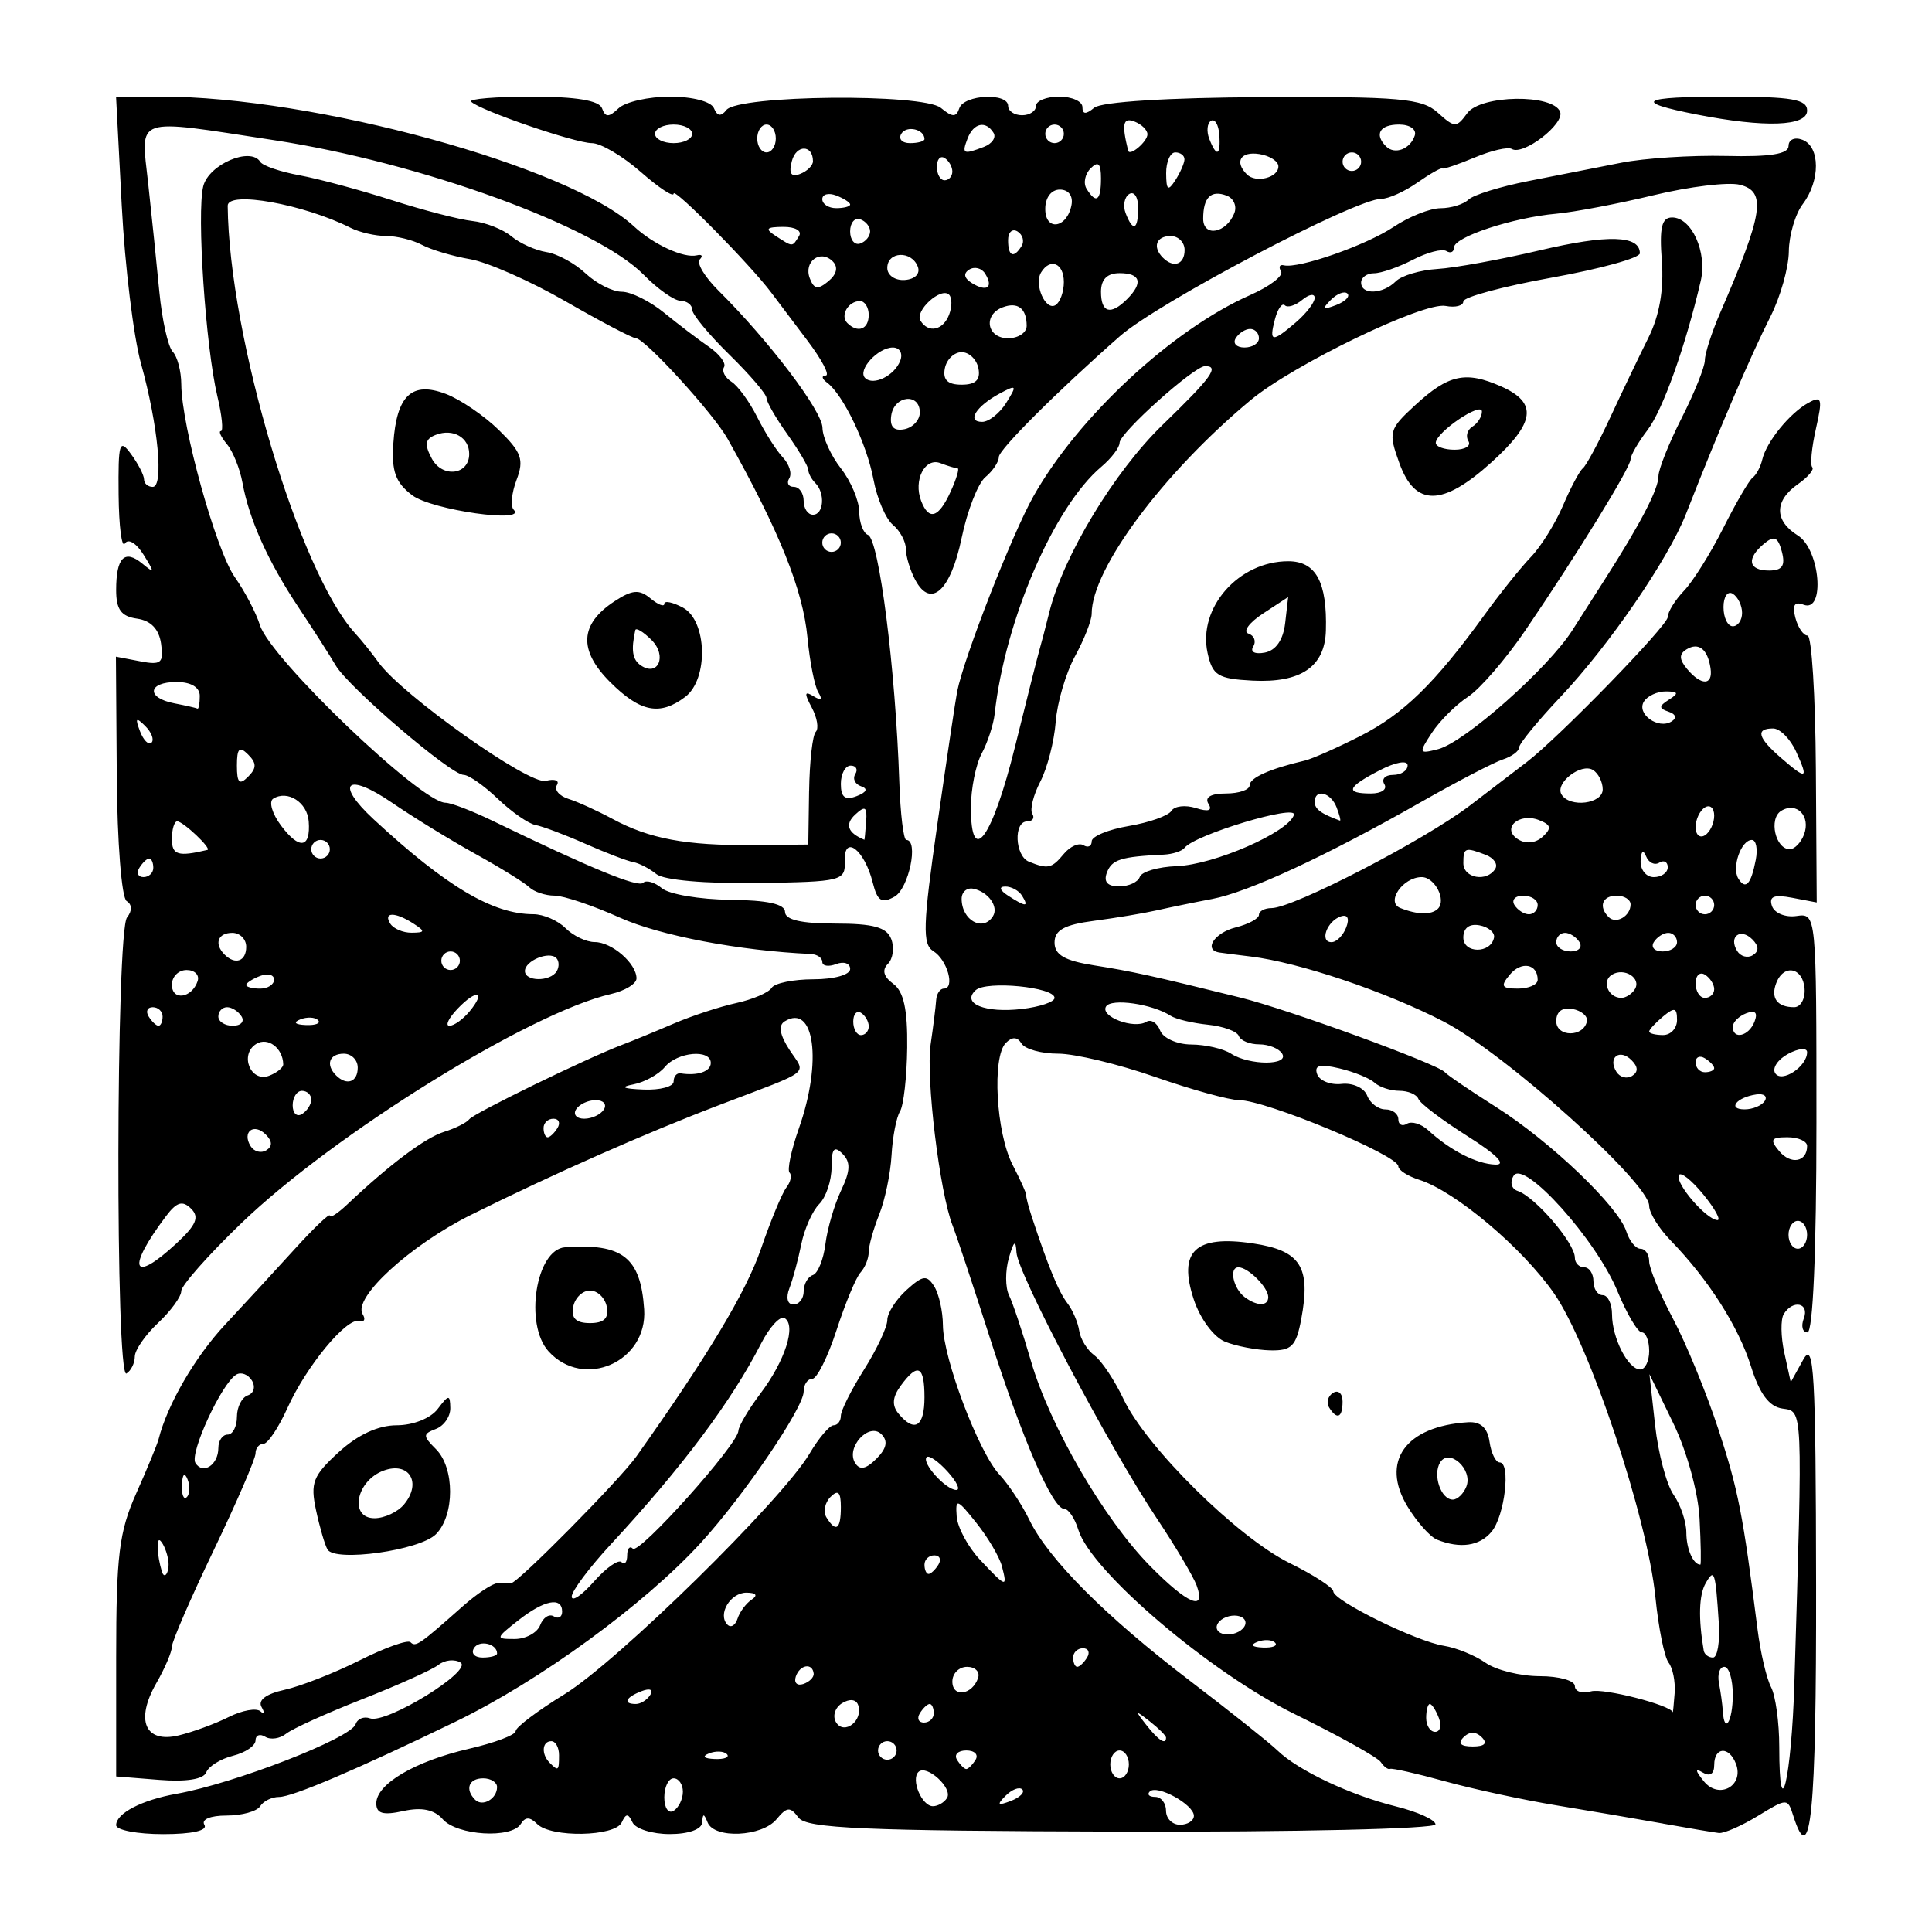 <?xml version="1.0" encoding="UTF-8" standalone="no"?>
<svg
   xmlns:dc="http://purl.org/dc/elements/1.1/"
   xmlns:cc="http://creativecommons.org/ns#"
   xmlns:rdf="http://www.w3.org/1999/02/22-rdf-syntax-ns#"
   xmlns:svg="http://www.w3.org/2000/svg"
   xmlns="http://www.w3.org/2000/svg"
   id="svgK5"
   version="1.1"
   viewBox="0 0 100 100"
   height="100"
   width="100">
  <defs
     id="defs2" />
  <path
     id="pathK5"
     d="m 6.012,94.468 c 0,-0.611 1.333,-1.302 3.126,-1.621 2.997,-0.533 9.028,-2.877 9.27,-3.604 0.093,-0.28 0.426,-0.416 0.74,-0.302 0.843,0.307 5.357,-2.475 4.687,-2.888 -0.304,-0.188 -0.814,-0.136 -1.133,0.116 -0.319,0.252 -2.095,1.052 -3.946,1.779 -1.851,0.727 -3.627,1.532 -3.946,1.789 -0.319,0.257 -0.806,0.328 -1.082,0.158 -0.276,-0.171 -0.502,-0.085 -0.502,0.19 0,0.275 -0.525,0.632 -1.167,0.793 -0.642,0.161 -1.265,0.548 -1.385,0.859 -0.138,0.358 -1.032,0.501 -2.439,0.389 l -2.222,-0.177 v -6.163 c 0,-5.272 0.15,-6.499 1.037,-8.488 0.57,-1.278 1.091,-2.541 1.158,-2.805 0.453,-1.793 1.883,-4.257 3.438,-5.924 1.002,-1.073 2.633,-2.844 3.624,-3.935 0.992,-1.091 1.803,-1.862 1.803,-1.713 0,0.149 0.401,-0.108 0.891,-0.571 2.203,-2.081 4.04,-3.46 5.02,-3.766 0.584,-0.182 1.171,-0.475 1.303,-0.65 0.239,-0.316 6.095,-3.168 7.935,-3.864 0.529,-0.2 1.72,-0.69 2.647,-1.088 0.927,-0.398 2.385,-0.878 3.241,-1.065 0.856,-0.188 1.679,-0.541 1.83,-0.786 0.151,-0.244 1.127,-0.444 2.17,-0.444 1.065,0 1.895,-0.233 1.895,-0.532 0,-0.293 -0.325,-0.408 -0.721,-0.256 -0.397,0.152 -0.721,0.103 -0.721,-0.109 0,-0.212 -0.271,-0.398 -0.601,-0.413 -3.69,-0.166 -7.805,-0.949 -9.873,-1.878 -1.396,-0.627 -2.922,-1.141 -3.39,-1.141 -0.468,0 -1.057,-0.196 -1.308,-0.437 -0.251,-0.24 -1.499,-1.012 -2.772,-1.716 -1.273,-0.704 -3.221,-1.899 -4.328,-2.657 -2.35,-1.608 -2.986,-1.026 -0.945,0.864 3.752,3.475 6.163,4.907 8.26,4.907 0.519,0 1.268,0.325 1.664,0.721 0.397,0.397 1.077,0.721 1.511,0.721 0.888,0 2.164,1.109 2.164,1.88 0,0.278 -0.595,0.642 -1.322,0.809 -4.19,0.958 -14.347,7.256 -19.13,11.861 -1.712,1.648 -3.112,3.231 -3.112,3.517 0,0.287 -0.541,1.029 -1.202,1.65 -0.661,0.621 -1.202,1.404 -1.202,1.739 0,0.335 -0.194,0.729 -0.431,0.875 C 5.967,71.452 6,48.211 6.576,47.486 6.85,47.142 6.841,46.817 6.554,46.639 6.295,46.48 6.068,43.593 6.044,40.17 L 6,33.989 7.25,34.228 c 1.093,0.209 1.23,0.095 1.088,-0.907 C 8.23,32.561 7.81,32.122 7.094,32.021 6.27,31.904 6.012,31.55 6.012,30.538 c 0,-1.685 0.437,-2.124 1.355,-1.365 0.636,0.526 0.644,0.47 0.061,-0.466 -0.371,-0.596 -0.793,-0.85 -0.961,-0.578 -0.165,0.266 -0.312,-0.872 -0.328,-2.529 -0.025,-2.695 0.043,-2.917 0.644,-2.095 0.37,0.505 0.672,1.094 0.672,1.308 0,0.214 0.202,0.389 0.449,0.389 0.584,0 0.281,-3.2 -0.606,-6.382 C 6.912,17.436 6.464,13.762 6.302,10.654 l -0.295,-5.651 2.286,-0.003 c 7.953,-0.011 21.175,3.611 24.52,6.717 1.009,0.937 2.582,1.661 3.254,1.498 0.264,-0.064 0.333,0.031 0.153,0.212 -0.181,0.181 0.252,0.905 0.962,1.609 2.622,2.602 5.378,6.237 5.389,7.106 0.006,0.492 0.434,1.436 0.951,2.097 0.517,0.661 0.945,1.671 0.951,2.244 0.006,0.573 0.209,1.114 0.451,1.202 0.575,0.209 1.431,6.952 1.624,12.784 0.055,1.653 0.218,3.006 0.362,3.006 0.654,-1.1e-5 0.13,2.522 -0.61,2.936 -0.667,0.373 -0.887,0.23 -1.129,-0.736 -0.425,-1.695 -1.495,-2.514 -1.446,-1.108 0.036,1.032 -0.135,1.074 -4.531,1.138 -2.688,0.039 -4.836,-0.151 -5.218,-0.46 -0.357,-0.289 -0.898,-0.569 -1.202,-0.623 -0.304,-0.053 -1.418,-0.48 -2.476,-0.948 -1.058,-0.468 -2.22,-0.905 -2.583,-0.972 -0.363,-0.067 -1.24,-0.678 -1.95,-1.358 -0.71,-0.68 -1.504,-1.236 -1.766,-1.236 -0.661,0 -5.962,-4.536 -6.624,-5.668 -0.298,-0.51 -1.165,-1.863 -1.926,-3.007 -1.575,-2.367 -2.554,-4.544 -2.899,-6.449 -0.131,-0.721 -0.492,-1.617 -0.802,-1.991 -0.31,-0.374 -0.452,-0.68 -0.315,-0.68 0.137,0 0.055,-0.812 -0.182,-1.803 -0.61,-2.555 -1.076,-9.495 -0.731,-10.871 0.285,-1.134 2.457,-2.062 2.952,-1.261 0.123,0.199 1.038,0.512 2.032,0.695 0.995,0.183 3.143,0.762 4.773,1.285 1.631,0.523 3.511,1.01 4.179,1.081 0.668,0.071 1.573,0.427 2.012,0.791 0.438,0.364 1.255,0.731 1.814,0.817 0.56,0.085 1.472,0.582 2.028,1.104 0.556,0.522 1.398,0.949 1.872,0.949 0.474,0 1.458,0.487 2.186,1.082 0.729,0.595 1.776,1.392 2.328,1.771 0.552,0.379 0.902,0.852 0.778,1.052 -0.124,0.2 0.051,0.539 0.387,0.754 0.337,0.215 0.936,1.039 1.333,1.833 0.396,0.793 0.993,1.731 1.326,2.083 0.333,0.352 0.483,0.839 0.332,1.082 -0.15,0.243 -0.044,0.442 0.236,0.442 0.28,0 0.509,0.325 0.509,0.721 0,0.397 0.216,0.721 0.481,0.721 0.562,0 0.644,-1.119 0.12,-1.643 -0.198,-0.198 -0.361,-0.505 -0.361,-0.681 -5.29e-4,-0.176 -0.487,-1.003 -1.082,-1.838 -0.595,-0.834 -1.081,-1.68 -1.081,-1.878 0,-0.199 -0.866,-1.21 -1.924,-2.247 -1.058,-1.037 -1.924,-2.085 -1.924,-2.329 0,-0.244 -0.271,-0.45 -0.601,-0.457 -0.331,-0.007 -1.189,-0.613 -1.908,-1.347 C 30.874,11.728 21.775,8.414 14.187,7.255 6.839,6.132 7.286,5.98 7.668,9.477 c 0.179,1.639 0.44,4.17 0.579,5.625 0.14,1.455 0.451,2.851 0.692,3.102 0.241,0.251 0.441,1.009 0.444,1.683 0.01,2.165 1.797,8.601 2.771,9.985 0.519,0.737 1.104,1.855 1.3,2.484 0.536,1.724 8.345,9.198 9.607,9.194 0.277,-7.15e-4 1.369,0.418 2.427,0.931 5.086,2.464 7.539,3.474 7.801,3.213 0.157,-0.157 0.595,-0.031 0.971,0.282 0.377,0.313 1.964,0.581 3.528,0.597 1.937,0.02 2.844,0.22 2.846,0.63 0.002,0.406 0.844,0.601 2.596,0.601 1.977,0 2.667,0.19 2.901,0.802 0.169,0.441 0.092,1.018 -0.172,1.282 -0.319,0.319 -0.227,0.665 0.275,1.032 0.542,0.396 0.746,1.329 0.723,3.304 -0.018,1.513 -0.186,2.999 -0.373,3.302 -0.187,0.303 -0.384,1.323 -0.437,2.267 -0.053,0.944 -0.341,2.326 -0.64,3.071 -0.298,0.745 -0.543,1.621 -0.543,1.948 0,0.327 -0.19,0.799 -0.422,1.051 -0.232,0.251 -0.79,1.593 -1.241,2.982 -0.451,1.389 -1.018,2.525 -1.261,2.525 -0.243,0 -0.442,0.295 -0.442,0.656 0,0.836 -3.089,5.382 -5.311,7.816 -2.923,3.202 -8.358,7.166 -12.723,9.279 -5.126,2.482 -8.428,3.89 -9.123,3.89 -0.373,0 -0.812,0.216 -0.976,0.481 -0.163,0.264 -0.946,0.481 -1.74,0.481 -0.839,0 -1.318,0.201 -1.145,0.481 0.183,0.296 -0.636,0.481 -2.136,0.481 -1.338,0 -2.433,-0.209 -2.433,-0.464 z m 5.83,-5.596 c 0.694,-0.349 1.432,-0.481 1.64,-0.293 0.208,0.188 0.234,0.089 0.057,-0.221 -0.204,-0.357 0.23,-0.683 1.19,-0.894 0.832,-0.183 2.581,-0.869 3.888,-1.525 1.307,-0.656 2.491,-1.079 2.631,-0.938 0.265,0.265 0.457,0.132 2.702,-1.859 0.741,-0.657 1.553,-1.195 1.803,-1.195 0.251,0 0.564,0 0.697,0 0.34,0 5.624,-5.345 6.492,-6.567 3.689,-5.195 5.682,-8.515 6.448,-10.746 0.5,-1.455 1.091,-2.881 1.314,-3.17 0.223,-0.289 0.297,-0.634 0.164,-0.767 -0.133,-0.133 0.086,-1.168 0.485,-2.301 1.214,-3.442 0.806,-6.485 -0.742,-5.529 -0.336,0.208 -0.25,0.705 0.256,1.477 0.853,1.302 1.249,0.99 -3.596,2.836 -3.865,1.473 -8.614,3.573 -12.895,5.702 -3.144,1.563 -6.126,4.297 -5.605,5.14 0.164,0.265 0.088,0.422 -0.168,0.35 -0.661,-0.188 -2.747,2.337 -3.729,4.515 -0.458,1.015 -1.016,1.846 -1.24,1.846 -0.224,0 -0.408,0.224 -0.408,0.498 0,0.274 -0.974,2.527 -2.164,5.007 -1.19,2.48 -2.164,4.727 -2.164,4.993 0,0.267 -0.362,1.115 -0.804,1.885 -1.103,1.922 -0.589,3.127 1.154,2.709 0.733,-0.176 1.901,-0.605 2.595,-0.954 z m 5.109,-8.673 c -0.136,-0.229 -0.402,-1.143 -0.593,-2.031 -0.304,-1.418 -0.16,-1.786 1.175,-3.006 0.988,-0.902 2.042,-1.39 3.002,-1.39 0.846,0 1.754,-0.361 2.119,-0.842 0.573,-0.754 0.64,-0.76 0.654,-0.051 0.008,0.435 -0.325,0.921 -0.742,1.081 -0.689,0.264 -0.689,0.359 0,1.048 0.976,0.976 0.974,3.426 -0.004,4.404 -0.837,0.837 -5.218,1.452 -5.612,0.788 z m 3.964,-2.333 c 0.933,-1.125 0.262,-2.234 -1.059,-1.748 -1.427,0.524 -1.798,2.464 -0.471,2.464 0.515,0 1.203,-0.322 1.53,-0.715 z m 7.476,-7.922 c -1.266,-1.398 -0.651,-5.276 0.854,-5.385 2.976,-0.215 3.915,0.52 4.096,3.209 0.183,2.724 -3.134,4.182 -4.95,2.176 z m 3.017,-2.303 c -0.089,-0.463 -0.481,-0.842 -0.87,-0.842 -0.39,0 -0.781,0.379 -0.87,0.842 -0.114,0.59 0.146,0.842 0.87,0.842 0.724,0 0.984,-0.251 0.87,-0.842 z m -5.679,17.942 c 0,-0.508 -0.923,-0.721 -1.197,-0.277 -0.166,0.269 0.035,0.489 0.448,0.489 0.412,0 0.75,-0.095 0.75,-0.212 z m 2.23,-1.468 c 0.152,-0.395 0.469,-0.599 0.706,-0.453 0.237,0.146 0.431,0.037 0.431,-0.243 0,-0.789 -0.93,-0.604 -2.273,0.453 -1.183,0.931 -1.189,0.962 -0.181,0.962 0.573,0 1.166,-0.323 1.318,-0.719 z m 4.213,-3.258 c 0.159,0.159 0.29,0.001 0.29,-0.351 0,-0.353 0.132,-0.51 0.293,-0.349 0.321,0.321 5.443,-5.395 5.465,-6.098 0.007,-0.24 0.519,-1.105 1.136,-1.924 1.28,-1.696 1.869,-3.529 1.257,-3.908 -0.228,-0.141 -0.779,0.454 -1.223,1.322 -1.528,2.985 -4.09,6.408 -7.769,10.379 -1.124,1.213 -2.037,2.435 -2.029,2.714 0.008,0.279 0.527,-0.073 1.153,-0.784 0.626,-0.71 1.268,-1.161 1.428,-1.002 z m -23.463,-0.097 c -0.057,-0.389 -0.238,-0.842 -0.402,-1.006 -0.231,-0.231 -0.186,0.745 0.074,1.593 0.142,0.464 0.412,-0.018 0.329,-0.587 z m 0.998,-4.192 c -0.154,-0.384 -0.267,-0.27 -0.291,0.291 -0.021,0.507 0.093,0.791 0.253,0.631 0.16,-0.16 0.177,-0.575 0.038,-0.922 z m 1.595,-1.621 c 0,-0.381 0.216,-0.693 0.481,-0.693 0.264,0 0.481,-0.415 0.481,-0.922 0,-0.507 0.255,-1.007 0.566,-1.11 0.311,-0.104 0.405,-0.45 0.207,-0.769 -0.197,-0.319 -0.563,-0.454 -0.813,-0.3 -0.761,0.47 -2.42,4.064 -2.109,4.568 0.386,0.625 1.187,0.103 1.187,-0.774 z m 30.297,-8.107 c 0,-0.375 0.213,-0.753 0.473,-0.842 0.26,-0.088 0.553,-0.81 0.651,-1.603 0.098,-0.793 0.464,-2.044 0.813,-2.778 0.485,-1.022 0.502,-1.468 0.07,-1.9 -0.431,-0.431 -0.564,-0.267 -0.564,0.7 0,0.695 -0.287,1.551 -0.638,1.902 -0.351,0.351 -0.768,1.286 -0.928,2.078 -0.16,0.792 -0.437,1.819 -0.616,2.282 -0.19,0.491 -0.104,0.842 0.207,0.842 0.293,0 0.532,-0.307 0.532,-0.681 z M 9.129,64.361 c 1.032,-0.956 1.204,-1.365 0.759,-1.803 -0.443,-0.436 -0.742,-0.345 -1.299,0.395 -2.06,2.735 -1.754,3.534 0.54,1.408 z m 4.627,-5.638 c -0.617,-0.617 -1.243,-0.14 -0.786,0.599 0.177,0.286 0.542,0.385 0.811,0.218 0.328,-0.203 0.32,-0.472 -0.025,-0.817 z m 15.099,-0.338 c 0.163,-0.265 0.068,-0.481 -0.212,-0.481 -0.28,0 -0.509,0.216 -0.509,0.481 0,0.265 0.095,0.481 0.212,0.481 0.117,0 0.346,-0.216 0.509,-0.481 z m -12.744,-1.471 c 0,-0.249 -0.216,-0.453 -0.481,-0.453 -0.264,0 -0.481,0.337 -0.481,0.75 0,0.412 0.216,0.616 0.481,0.453 0.264,-0.163 0.481,-0.501 0.481,-0.75 z m 15.148,0.509 c 0.163,-0.265 -0.027,-0.481 -0.424,-0.481 -0.397,0 -0.855,0.216 -1.019,0.481 -0.163,0.265 0.027,0.481 0.424,0.481 0.397,0 0.855,-0.216 1.019,-0.481 z m 3.607,-1.443 c 0,-0.265 0.162,-0.455 0.361,-0.424 0.882,0.139 1.563,-0.095 1.563,-0.538 0,-0.729 -1.728,-0.575 -2.381,0.212 -0.316,0.381 -1.046,0.784 -1.622,0.896 -0.715,0.139 -0.552,0.225 0.516,0.269 0.86,0.036 1.563,-0.151 1.563,-0.415 z m -20.205,-0.893 c -0.02,-0.842 -0.795,-1.426 -1.398,-1.054 -0.883,0.546 -0.29,2.013 0.666,1.647 0.407,-0.156 0.736,-0.423 0.732,-0.593 z m 3.855,0.172 c 0,-0.397 -0.325,-0.721 -0.721,-0.721 -0.751,0 -0.954,0.569 -0.401,1.122 0.553,0.553 1.122,0.35 1.122,-0.401 z m 26.45,-2.136 c 0,-0.249 -0.18,-0.564 -0.401,-0.7 -0.22,-0.136 -0.401,0.067 -0.401,0.453 0,0.385 0.18,0.7 0.401,0.7 0.22,0 0.401,-0.204 0.401,-0.453 z M 8.416,52.613 c 0,-0.264 -0.229,-0.481 -0.509,-0.481 -0.28,0 -0.376,0.216 -0.212,0.481 0.163,0.265 0.393,0.481 0.509,0.481 0.117,0 0.212,-0.216 0.212,-0.481 z m 4.088,0 c -0.163,-0.264 -0.501,-0.481 -0.75,-0.481 -0.249,0 -0.453,0.216 -0.453,0.481 0,0.265 0.337,0.481 0.75,0.481 0.412,0 0.616,-0.216 0.453,-0.481 z m 3.957,0.19 c -0.16,-0.16 -0.575,-0.177 -0.922,-0.038 -0.384,0.154 -0.27,0.267 0.291,0.291 0.507,0.021 0.791,-0.093 0.631,-0.253 z m 7.834,-0.442 c 0.884,-1.065 0.381,-1.188 -0.611,-0.149 -0.463,0.485 -0.652,0.882 -0.42,0.882 0.232,0 0.696,-0.33 1.03,-0.733 z M 10.229,50.779 c 0.105,-0.314 -0.152,-0.571 -0.571,-0.571 -0.419,0 -0.761,0.343 -0.761,0.761 0,0.849 1.035,0.701 1.333,-0.19 z m 3.957,-0.075 c 0,-0.256 -0.325,-0.341 -0.721,-0.189 -0.397,0.152 -0.721,0.362 -0.721,0.466 0,0.104 0.325,0.189 0.721,0.189 0.397,0 0.721,-0.21 0.721,-0.466 z m 14.626,-0.429 c 0.141,-0.228 0.132,-0.537 -0.019,-0.688 -0.375,-0.375 -1.623,0.142 -1.623,0.673 0,0.549 1.304,0.562 1.642,0.016 z m -5.008,-0.548 c 0,-0.264 -0.216,-0.481 -0.481,-0.481 -0.264,0 -0.481,0.216 -0.481,0.481 0,0.264 0.216,0.481 0.481,0.481 0.264,0 0.481,-0.216 0.481,-0.481 z M 12.744,49.006 c 0,-0.397 -0.325,-0.721 -0.721,-0.721 -0.751,0 -0.954,0.569 -0.401,1.122 0.553,0.553 1.122,0.35 1.122,-0.401 z m 8.656,-1.202 c -0.942,-0.609 -1.578,-0.609 -1.202,0 0.163,0.264 0.663,0.478 1.11,0.474 0.701,-0.006 0.714,-0.072 0.092,-0.474 z M 7.935,44.918 c 0,-0.264 -0.095,-0.481 -0.212,-0.481 -0.117,0 -0.346,0.216 -0.509,0.481 -0.163,0.264 -0.068,0.481 0.212,0.481 0.28,0 0.509,-0.216 0.509,-0.481 z M 10.735,43.993 c 0.244,-0.058 -1.257,-1.48 -1.563,-1.48 -0.151,0 -0.275,0.414 -0.275,0.919 0,0.825 0.318,0.922 1.838,0.56 z m 6.338,-0.037 c 0,-0.264 -0.216,-0.481 -0.481,-0.481 -0.264,0 -0.481,0.216 -0.481,0.481 0,0.264 0.216,0.481 0.481,0.481 0.264,0 0.481,-0.216 0.481,-0.481 z m -1.094,-1.44 c -0.074,-0.987 -1.09,-1.639 -1.836,-1.178 -0.241,0.149 -0.059,0.777 0.404,1.395 0.951,1.268 1.537,1.18 1.432,-0.217 z m 25.901,-1.567 c 0.022,-1.521 0.177,-2.902 0.344,-3.069 0.167,-0.167 0.073,-0.733 -0.209,-1.26 -0.396,-0.739 -0.375,-0.872 0.091,-0.584 0.395,0.244 0.482,0.177 0.254,-0.192 -0.192,-0.311 -0.446,-1.589 -0.565,-2.84 -0.236,-2.48 -1.448,-5.498 -4.136,-10.294 -0.734,-1.309 -4.291,-5.205 -4.753,-5.205 -0.174,0 -1.807,-0.857 -3.627,-1.905 -1.82,-1.048 -4.043,-2.03 -4.939,-2.183 -0.896,-0.153 -2.018,-0.486 -2.493,-0.74 -0.475,-0.254 -1.314,-0.462 -1.864,-0.462 -0.55,0 -1.376,-0.19 -1.835,-0.422 -2.426,-1.225 -6.37,-1.933 -6.362,-1.141 0.069,6.789 3.706,18.987 6.598,22.129 0.325,0.353 0.866,1.026 1.202,1.496 1.21,1.689 7.807,6.366 8.664,6.142 0.465,-0.122 0.724,-0.023 0.574,0.218 -0.149,0.242 0.121,0.563 0.6,0.714 0.48,0.151 1.506,0.618 2.281,1.037 1.9,1.027 3.805,1.383 7.247,1.352 l 2.885,-0.026 0.041,-2.766 z m -10.3,-5.644 c -1.65,-1.65 -1.576,-3.001 0.227,-4.182 0.917,-0.601 1.281,-0.63 1.859,-0.151 0.395,0.328 0.719,0.454 0.719,0.28 0,-0.174 0.433,-0.085 0.962,0.198 1.256,0.672 1.335,3.698 0.12,4.621 -1.308,0.993 -2.328,0.792 -3.887,-0.767 z m 2.149,-2.174 c -0.433,-0.433 -0.814,-0.663 -0.847,-0.512 -0.225,1.031 -0.15,1.52 0.28,1.818 0.9,0.622 1.383,-0.49 0.566,-1.306 z M 21.34,25.636 c -0.866,-0.653 -1.077,-1.23 -0.981,-2.677 0.165,-2.492 0.955,-3.239 2.717,-2.57 0.749,0.285 1.984,1.126 2.744,1.87 1.178,1.152 1.314,1.534 0.917,2.579 -0.256,0.674 -0.323,1.369 -0.149,1.544 0.723,0.723 -4.235,0.019 -5.249,-0.746 z m 2.946,-2.141 c 0,-0.852 -0.836,-1.331 -1.727,-0.988 -0.557,0.214 -0.604,0.49 -0.21,1.227 0.548,1.024 1.937,0.853 1.937,-0.238 z m 20.546,19.028 c 0.058,-0.769 -0.051,-0.838 -0.566,-0.361 -0.55,0.51 -0.39,0.949 0.476,1.305 0.01,0.004 0.05,-0.421 0.09,-0.945 z m -0.255,-1.822 c -0.319,-0.106 -0.457,-0.391 -0.308,-0.633 0.15,-0.242 0.043,-0.44 -0.237,-0.44 -0.28,0 -0.509,0.426 -0.509,0.947 0,0.693 0.219,0.863 0.817,0.633 0.516,-0.198 0.603,-0.385 0.237,-0.507 z M 12.84,39.051 c -0.449,-0.449 -0.577,-0.321 -0.577,0.577 0,0.898 0.128,1.026 0.577,0.577 0.449,-0.449 0.449,-0.705 0,-1.154 z M 7.514,37.576 C 7.039,37.105 6.984,37.16 7.245,37.846 c 0.181,0.474 0.449,0.741 0.598,0.593 0.148,-0.148 3.043e-4,-0.536 -0.328,-0.862 z m 2.826,-1.555 c 0,-0.449 -0.454,-0.721 -1.202,-0.721 -1.496,0 -1.586,0.821 -0.12,1.103 0.595,0.115 1.136,0.238 1.202,0.274 0.066,0.036 0.12,-0.259 0.12,-0.656 z m 33.182,-7.935 c 0,-0.264 -0.216,-0.481 -0.481,-0.481 -0.264,0 -0.481,0.216 -0.481,0.481 0,0.264 0.216,0.481 0.481,0.481 0.264,0 0.481,-0.216 0.481,-0.481 z M 22.918,94.164 c -0.443,-0.501 -1.087,-0.635 -2.044,-0.424 -1.046,0.23 -1.397,0.13 -1.397,-0.397 0,-1.004 2,-2.181 4.803,-2.828 1.326,-0.306 2.411,-0.717 2.411,-0.914 0,-0.196 1.136,-1.054 2.525,-1.906 2.729,-1.674 11.271,-10.06 12.685,-12.453 0.477,-0.808 1.038,-1.469 1.245,-1.469 0.207,0 0.377,-0.221 0.377,-0.49 0,-0.27 0.541,-1.347 1.202,-2.395 0.661,-1.047 1.202,-2.2 1.202,-2.561 0,-0.361 0.446,-1.06 0.991,-1.553 0.848,-0.768 1.055,-0.796 1.435,-0.195 0.244,0.386 0.447,1.289 0.452,2.007 0.01,1.725 1.847,6.581 2.929,7.742 0.472,0.506 1.166,1.558 1.543,2.336 0.983,2.031 3.96,5.013 8.315,8.334 2.082,1.587 4.121,3.21 4.531,3.607 1.072,1.037 3.766,2.309 6.133,2.896 1.124,0.279 2.044,0.697 2.044,0.928 0,0.234 -7.227,0.401 -16.231,0.376 -13.376,-0.037 -16.32,-0.164 -16.737,-0.724 -0.431,-0.579 -0.6,-0.566 -1.141,0.086 -0.753,0.908 -3.219,1.021 -3.565,0.164 -0.194,-0.481 -0.25,-0.481 -0.281,0 -0.022,0.356 -0.707,0.601 -1.681,0.601 -0.904,0 -1.769,-0.271 -1.924,-0.601 -0.224,-0.481 -0.337,-0.481 -0.561,0 -0.345,0.738 -3.659,0.798 -4.378,0.078 -0.376,-0.376 -0.613,-0.376 -0.846,0 -0.477,0.771 -3.291,0.601 -4.039,-0.245 z m 38.878,-0.177 c 0,-0.584 -1.909,-1.635 -2.285,-1.258 -0.154,0.154 -0.027,0.279 0.282,0.279 0.309,0 0.561,0.325 0.561,0.721 0,0.397 0.325,0.721 0.721,0.721 0.397,0 0.721,-0.209 0.721,-0.464 z m -26.45,-1.248 c 0,-0.381 -0.216,-0.693 -0.481,-0.693 -0.264,0 -0.481,0.446 -0.481,0.99 0,0.545 0.216,0.856 0.481,0.693 0.264,-0.163 0.481,-0.609 0.481,-0.99 z m -9.618,-0.24 c 0,-0.249 -0.325,-0.453 -0.721,-0.453 -0.744,0 -0.955,0.567 -0.414,1.109 0.384,0.384 1.135,-0.05 1.135,-0.657 z m 23.29,0.564 c 0.314,-0.508 -1.064,-1.762 -1.48,-1.346 -0.401,0.401 0.179,1.772 0.749,1.772 0.257,0 0.586,-0.192 0.731,-0.426 z m 3.894,-0.443 c -0.148,-0.148 -0.536,-2.6e-4 -0.862,0.328 -0.471,0.475 -0.416,0.53 0.269,0.269 0.474,-0.181 0.741,-0.449 0.593,-0.598 z m 5.518,-1.295 c 0,-0.397 -0.216,-0.721 -0.481,-0.721 -0.264,0 -0.481,0.325 -0.481,0.721 0,0.397 0.216,0.721 0.481,0.721 0.264,0 0.481,-0.325 0.481,-0.721 z m -29.495,-0.481 c 0,-0.397 -0.18,-0.721 -0.401,-0.721 -0.48,0 -0.528,0.674 -0.08,1.122 0.446,0.446 0.481,0.416 0.481,-0.401 z m 21.561,0.24 c 0.163,-0.265 -0.053,-0.481 -0.481,-0.481 -0.428,0 -0.644,0.216 -0.481,0.481 0.163,0.264 0.38,0.481 0.481,0.481 0.101,0 0.317,-0.216 0.481,-0.481 z m -12.874,-0.291 c -0.16,-0.16 -0.575,-0.177 -0.922,-0.038 -0.384,0.154 -0.27,0.267 0.291,0.291 0.507,0.021 0.791,-0.093 0.631,-0.253 z m 8.787,-0.19 c 0,-0.265 -0.216,-0.481 -0.481,-0.481 -0.264,0 -0.481,0.216 -0.481,0.481 0,0.265 0.216,0.481 0.481,0.481 0.264,0 0.481,-0.216 0.481,-0.481 z m 13.946,-0.662 c 0,-0.1 -0.379,-0.479 -0.842,-0.842 -0.763,-0.598 -0.78,-0.581 -0.182,0.182 0.628,0.801 1.023,1.056 1.023,0.66 z m -15.936,-1.685 c -0.105,-0.305 -0.439,-0.343 -0.837,-0.096 -0.365,0.226 -0.502,0.671 -0.306,0.988 0.421,0.682 1.417,-0.095 1.143,-0.892 z m 3.913,0.423 c 0,-0.264 -0.095,-0.481 -0.212,-0.481 -0.117,0 -0.346,0.216 -0.509,0.481 -0.163,0.265 -0.068,0.481 0.212,0.481 0.28,0 0.509,-0.216 0.509,-0.481 z m -14.671,-0.956 c 0.168,-0.273 -0.025,-0.353 -0.453,-0.189 -0.833,0.32 -0.986,0.664 -0.294,0.664 0.249,0 0.585,-0.214 0.746,-0.475 z m 16.965,-0.877 c 0.105,-0.314 -0.152,-0.571 -0.571,-0.571 -0.419,0 -0.761,0.343 -0.761,0.761 0,0.849 1.035,0.701 1.333,-0.19 z m -8.51,-0.222 c -0.059,-0.575 -0.719,-0.464 -0.926,0.156 -0.106,0.317 0.067,0.491 0.385,0.385 0.317,-0.106 0.561,-0.349 0.541,-0.541 z m 14.151,-0.83 c 0.163,-0.264 0.068,-0.481 -0.212,-0.481 -0.28,0 -0.509,0.216 -0.509,0.481 0,0.265 0.095,0.481 0.212,0.481 0.117,0 0.346,-0.216 0.509,-0.481 z m -17.361,-2.998 c 0.333,-0.222 0.236,-0.356 -0.261,-0.361 -0.842,-0.008 -1.52,1.129 -0.99,1.659 0.175,0.175 0.409,0.034 0.52,-0.314 0.111,-0.347 0.44,-0.79 0.731,-0.985 z m 12.954,-1.725 c -0.126,-0.482 -0.722,-1.494 -1.324,-2.248 -1.001,-1.255 -1.088,-1.283 -1.018,-0.333 0.042,0.572 0.588,1.584 1.212,2.248 1.355,1.443 1.425,1.463 1.129,0.333 z m -3.288,-0.086 c 0.163,-0.265 0.068,-0.481 -0.212,-0.481 -0.28,0 -0.509,0.216 -0.509,0.481 0,0.265 0.095,0.481 0.212,0.481 0.117,0 0.346,-0.216 0.509,-0.481 z m -5.049,-2.982 c 0,-0.777 -0.142,-0.916 -0.535,-0.523 -0.294,0.294 -0.39,0.77 -0.212,1.058 0.497,0.805 0.747,0.626 0.747,-0.535 z m 5.528,-1.83 c -0.48,-0.531 -0.968,-0.869 -1.085,-0.753 -0.281,0.281 0.968,1.676 1.523,1.699 0.239,0.01 0.042,-0.416 -0.438,-0.946 z m -3.429,-1.938 c -0.64,-0.64 -1.856,0.685 -1.362,1.485 0.24,0.389 0.561,0.326 1.103,-0.216 0.533,-0.533 0.612,-0.916 0.259,-1.269 z m 2.229,-1.907 c 0,-1.643 -0.345,-1.812 -1.23,-0.602 -0.431,0.59 -0.465,1.02 -0.114,1.443 0.832,1.003 1.344,0.682 1.344,-0.84 z m 38.232,22.06 c -1.322,-0.236 -3.811,-0.661 -5.53,-0.944 -1.719,-0.283 -4.316,-0.844 -5.771,-1.246 -1.455,-0.402 -2.729,-0.69 -2.832,-0.641 -0.103,0.049 -0.319,-0.11 -0.481,-0.353 -0.162,-0.243 -2.167,-1.36 -4.455,-2.482 -4.38,-2.148 -10.539,-7.394 -11.2,-9.541 -0.183,-0.595 -0.511,-1.082 -0.729,-1.082 -0.604,0 -2.169,-3.606 -3.869,-8.916 -0.844,-2.634 -1.703,-5.222 -1.91,-5.751 -0.671,-1.715 -1.39,-7.649 -1.136,-9.378 0.136,-0.926 0.264,-1.954 0.285,-2.284 0.021,-0.331 0.199,-0.601 0.396,-0.601 0.597,0 0.182,-1.491 -0.54,-1.937 -0.575,-0.356 -0.545,-1.324 0.207,-6.574 0.485,-3.386 0.947,-6.482 1.027,-6.878 0.36,-1.787 2.843,-8.138 3.948,-10.099 2.315,-4.108 7.192,-8.633 11.217,-10.409 1.018,-0.449 1.737,-1.001 1.597,-1.227 -0.139,-0.226 -0.075,-0.367 0.143,-0.313 0.764,0.187 4.258,-1.035 5.686,-1.989 0.793,-0.53 1.886,-0.965 2.429,-0.966 0.542,-0.002 1.191,-0.202 1.443,-0.445 0.251,-0.243 1.647,-0.676 3.102,-0.962 1.455,-0.286 3.619,-0.713 4.809,-0.948 1.19,-0.235 3.625,-0.393 5.41,-0.351 2.301,0.055 3.246,-0.096 3.246,-0.518 0,-0.332 0.32,-0.473 0.721,-0.318 0.921,0.353 0.929,2.12 0.015,3.328 -0.388,0.513 -0.713,1.616 -0.721,2.451 -0.008,0.835 -0.435,2.349 -0.949,3.366 -1.053,2.087 -2.612,5.729 -4.378,10.23 -0.918,2.339 -3.979,6.8 -6.491,9.46 -1.179,1.248 -2.143,2.426 -2.143,2.617 0,0.192 -0.379,0.471 -0.842,0.622 -0.463,0.15 -2.356,1.136 -4.208,2.189 -4.947,2.815 -8.955,4.676 -10.84,5.033 -0.915,0.173 -2.205,0.438 -2.866,0.588 -0.661,0.15 -2.122,0.394 -3.246,0.542 -1.539,0.202 -2.044,0.48 -2.044,1.125 0,0.637 0.525,0.94 2.044,1.18 1.982,0.313 3.013,0.54 7.574,1.667 2.454,0.606 10.214,3.437 10.58,3.86 0.132,0.153 1.322,0.962 2.645,1.799 2.802,1.772 6.342,5.151 6.752,6.445 0.157,0.495 0.487,0.899 0.734,0.899 0.247,0 0.448,0.292 0.448,0.65 0,0.357 0.556,1.695 1.235,2.972 0.679,1.277 1.736,3.852 2.348,5.722 1.03,3.145 1.268,4.363 2.029,10.373 0.151,1.19 0.464,2.529 0.698,2.974 0.233,0.445 0.424,1.834 0.424,3.086 0,4.305 0.634,1.637 0.782,-3.291 0.434,-14.436 0.45,-14.057 -0.622,-14.215 -0.683,-0.1 -1.178,-0.763 -1.617,-2.164 -0.65,-2.076 -2.204,-4.514 -4.163,-6.533 -0.612,-0.631 -1.113,-1.438 -1.113,-1.793 0,-1.198 -7.477,-7.906 -10.634,-9.54 -2.999,-1.552 -7.49,-3.066 -9.997,-3.369 -0.688,-0.083 -1.413,-0.176 -1.611,-0.206 -0.843,-0.128 -0.264,-1.023 0.842,-1.3 0.661,-0.166 1.202,-0.459 1.202,-0.65 0,-0.192 0.292,-0.349 0.65,-0.349 1.121,0 7.915,-3.513 10.269,-5.31 1.238,-0.945 2.563,-1.958 2.946,-2.252 1.678,-1.287 7.295,-7.065 7.295,-7.504 0,-0.266 0.379,-0.879 0.842,-1.362 0.463,-0.483 1.377,-1.944 2.032,-3.246 0.655,-1.303 1.341,-2.479 1.524,-2.613 0.184,-0.135 0.405,-0.552 0.493,-0.928 0.214,-0.921 1.424,-2.409 2.39,-2.94 0.695,-0.382 0.741,-0.222 0.387,1.345 -0.221,0.978 -0.306,1.873 -0.19,1.989 0.116,0.116 -0.221,0.513 -0.748,0.882 -1.224,0.857 -1.222,1.887 0.003,2.652 1.155,0.722 1.427,4.017 0.295,3.583 -0.468,-0.18 -0.595,0.02 -0.425,0.67 0.133,0.509 0.417,0.926 0.631,0.926 0.214,0 0.408,3.109 0.432,6.908 l 0.044,6.908 -1.272,-0.243 c -0.943,-0.18 -1.213,-0.07 -1.045,0.426 0.125,0.368 0.694,0.601 1.265,0.519 1.036,-0.15 1.037,-0.14 1.037,10.7 0,6.679 -0.179,10.851 -0.466,10.851 -0.256,0 -0.341,-0.325 -0.189,-0.721 0.309,-0.806 -0.56,-0.998 -1.036,-0.229 -0.167,0.271 -0.155,1.175 0.029,2.01 l 0.333,1.517 0.647,-1.168 c 0.556,-1.003 0.65,0.652 0.664,11.696 0.016,11.828 -0.275,14.77 -1.178,11.925 -0.296,-0.931 -0.311,-0.931 -1.836,-0.002 -0.846,0.516 -1.754,0.913 -2.019,0.883 -0.264,-0.03 -1.563,-0.248 -2.885,-0.484 z m 3.767,-3.099 c -0.353,-0.919 -1.122,-0.875 -1.122,0.064 0,0.472 -0.223,0.616 -0.601,0.389 -0.403,-0.242 -0.382,-0.091 0.064,0.458 0.779,0.96 2.099,0.235 1.66,-0.911 z m -13.152,-1.366 c -0.311,-0.311 -0.637,-0.311 -0.948,0 -0.311,0.311 -0.149,0.474 0.474,0.474 0.623,0 0.785,-0.163 0.474,-0.474 z m -2.224,-1.003 c -0.152,-0.397 -0.362,-0.721 -0.466,-0.721 -0.104,0 -0.189,0.325 -0.189,0.721 0,0.397 0.21,0.721 0.466,0.721 0.256,0 0.341,-0.325 0.189,-0.721 z m 15.215,-1.202 c 0,-0.793 -0.197,-1.443 -0.438,-1.443 -0.241,0 -0.366,0.379 -0.277,0.842 0.089,0.463 0.178,1.112 0.198,1.443 0.077,1.253 0.518,0.536 0.518,-0.842 z m -3.01,-0.098 c 0.044,-0.583 -0.097,-1.286 -0.313,-1.563 -0.216,-0.277 -0.523,-1.802 -0.682,-3.388 -0.413,-4.114 -3.398,-13.058 -5.248,-15.725 -1.633,-2.355 -5.114,-5.287 -6.977,-5.878 -0.595,-0.189 -1.082,-0.503 -1.082,-0.699 0,-0.573 -6.864,-3.426 -8.243,-3.426 -0.502,0 -2.461,-0.541 -4.353,-1.202 -1.893,-0.661 -4.148,-1.202 -5.012,-1.202 -0.864,0 -1.716,-0.235 -1.894,-0.523 -0.219,-0.354 -0.481,-0.365 -0.811,-0.035 -0.726,0.726 -0.509,4.654 0.348,6.313 0.412,0.796 0.731,1.505 0.708,1.573 -0.022,0.069 0.102,0.558 0.276,1.087 0.851,2.585 1.393,3.904 1.849,4.497 0.275,0.357 0.551,1.001 0.614,1.43 0.063,0.429 0.416,1.002 0.785,1.274 0.369,0.272 1.047,1.289 1.507,2.26 1.181,2.495 5.911,7.165 8.594,8.487 1.246,0.614 2.266,1.274 2.266,1.467 0,0.48 4.295,2.594 5.728,2.819 0.638,0.1 1.605,0.495 2.151,0.877 0.545,0.382 1.809,0.695 2.808,0.695 0.999,0 1.817,0.231 1.817,0.513 0,0.282 0.379,0.405 0.842,0.272 0.631,-0.181 4.11,0.709 4.226,1.081 0.01,0.032 0.054,-0.42 0.098,-1.002 z m -12.298,-7.928 c -0.352,-0.141 -1.038,-0.909 -1.524,-1.708 -1.421,-2.336 -0.111,-4.167 3.126,-4.369 0.651,-0.041 1.011,0.286 1.115,1.01 0.085,0.589 0.32,1.07 0.524,1.07 0.587,0 0.265,2.76 -0.417,3.583 -0.619,0.746 -1.623,0.893 -2.824,0.414 z m 1.522,-2.759 c 0.338,-0.88 -0.892,-1.998 -1.362,-1.238 -0.396,0.641 0.04,1.924 0.655,1.924 0.244,0 0.563,-0.309 0.708,-0.686 z m -7.113,-4.09 c -0.152,-0.246 -0.057,-0.584 0.212,-0.75 0.269,-0.166 0.489,0.035 0.489,0.448 0,0.845 -0.289,0.969 -0.701,0.302 z m -5.382,-3.397 c -0.583,-0.235 -1.288,-1.188 -1.617,-2.183 -0.826,-2.502 0.073,-3.353 3.065,-2.904 2.467,0.37 3.003,1.213 2.495,3.924 -0.262,1.398 -0.5,1.637 -1.609,1.611 -0.715,-0.017 -1.766,-0.218 -2.334,-0.448 z m 2.236,-2.311 c 0,-0.498 -1.041,-1.539 -1.539,-1.539 -0.511,0 -0.271,1.109 0.337,1.556 0.637,0.468 1.202,0.461 1.202,-0.017 z m 23.32,16.856 c -0.174,-2.671 -0.227,-2.832 -0.679,-2.044 -0.349,0.609 -0.384,1.818 -0.1,3.487 0.034,0.198 0.249,0.361 0.479,0.361 0.23,0 0.365,-0.812 0.3,-1.803 z m -22.969,1.032 c -0.16,-0.16 -0.575,-0.177 -0.922,-0.038 -0.384,0.154 -0.27,0.267 0.291,0.291 0.507,0.021 0.791,-0.093 0.631,-0.253 z m -1.571,-1.182 c -0.139,-0.225 -0.57,-0.288 -0.956,-0.14 -0.387,0.148 -0.589,0.454 -0.45,0.679 0.139,0.225 0.57,0.288 0.956,0.14 0.387,-0.148 0.589,-0.454 0.45,-0.679 z m -2.484,-1.774 c -0.169,-0.463 -1.101,-2.032 -2.071,-3.487 -2.482,-3.724 -7.2,-12.667 -7.257,-13.756 -0.036,-0.679 -0.136,-0.604 -0.394,0.291 -0.19,0.661 -0.187,1.527 0.008,1.924 0.195,0.397 0.707,1.933 1.138,3.415 0.979,3.366 3.777,8.176 6.168,10.605 1.946,1.976 2.91,2.38 2.408,1.009 z m 26.029,-3.471 c -0.071,-1.353 -0.66,-3.49 -1.36,-4.929 l -1.234,-2.541 0.293,2.645 c 0.161,1.455 0.591,3.072 0.955,3.594 0.364,0.522 0.662,1.405 0.662,1.964 0,0.84 0.357,1.656 0.725,1.656 0.046,0 0.028,-1.075 -0.041,-2.389 z m -2.608,-8.672 c 0,-0.529 -0.172,-0.962 -0.382,-0.962 -0.21,0 -0.779,-0.962 -1.263,-2.137 -1.1,-2.667 -4.841,-6.825 -5.371,-5.969 -0.206,0.333 -0.115,0.679 0.207,0.786 0.903,0.301 2.962,2.701 2.962,3.452 0,0.276 0.216,0.501 0.481,0.501 0.264,0 0.481,0.325 0.481,0.721 0,0.397 0.216,0.721 0.481,0.721 0.264,0 0.481,0.447 0.481,0.993 0,1.224 0.833,2.854 1.46,2.854 0.255,0 0.464,-0.433 0.464,-0.962 z m 8.175,-6.011 c 0,-0.397 -0.216,-0.721 -0.481,-0.721 -0.264,0 -0.481,0.325 -0.481,0.721 0,0.397 0.216,0.721 0.481,0.721 0.264,0 0.481,-0.325 0.481,-0.721 z m -5.374,-2.09 c -0.615,-0.753 -1.186,-1.199 -1.269,-0.992 -0.173,0.433 1.395,2.261 1.99,2.321 0.218,0.022 -0.106,-0.576 -0.721,-1.329 z m -12.205,-3.017 c -1.308,-0.825 -2.451,-1.691 -2.539,-1.924 -0.088,-0.233 -0.532,-0.423 -0.986,-0.423 -0.454,0 -1.031,-0.188 -1.282,-0.419 -0.251,-0.23 -1.073,-0.564 -1.826,-0.742 -1.012,-0.239 -1.312,-0.161 -1.149,0.299 0.121,0.342 0.691,0.569 1.266,0.505 0.575,-0.065 1.169,0.206 1.321,0.601 0.152,0.395 0.577,0.719 0.946,0.719 0.368,0 0.67,0.229 0.67,0.509 0,0.28 0.199,0.386 0.442,0.236 0.243,-0.15 0.739,-9.6e-4 1.102,0.332 1.148,1.053 2.511,1.75 3.479,1.78 0.593,0.018 0.066,-0.521 -1.443,-1.472 z m 17.579,0.51 c 0,-0.249 -0.459,-0.453 -1.021,-0.453 -0.849,0 -0.921,0.12 -0.426,0.716 0.601,0.724 1.447,0.57 1.447,-0.264 z m -2.19,-2.334 c 0.149,-0.241 -0.048,-0.392 -0.439,-0.335 -1.03,0.151 -1.517,0.773 -0.606,0.773 0.425,0 0.895,-0.197 1.044,-0.439 z m -6.897,-2.108 c -0.617,-0.617 -1.243,-0.14 -0.786,0.599 0.177,0.286 0.542,0.385 0.811,0.218 0.328,-0.203 0.32,-0.472 -0.025,-0.817 z m 9.087,-0.414 c 0,-0.241 -0.439,-0.204 -0.975,0.083 -0.536,0.287 -0.842,0.738 -0.679,1.002 0.329,0.532 1.654,-0.337 1.654,-1.085 z m -4.809,0.826 c 0,-0.117 -0.216,-0.346 -0.481,-0.509 -0.264,-0.163 -0.481,-0.068 -0.481,0.212 0,0.28 0.216,0.509 0.481,0.509 0.264,0 0.481,-0.095 0.481,-0.212 z m -22.362,-0.75 c -0.163,-0.265 -0.699,-0.481 -1.191,-0.481 -0.491,0 -0.965,-0.196 -1.054,-0.435 -0.088,-0.239 -0.81,-0.502 -1.603,-0.583 -0.793,-0.081 -1.659,-0.288 -1.924,-0.46 -0.947,-0.615 -3.072,-0.921 -3.344,-0.482 -0.322,0.521 1.443,1.19 2.087,0.792 0.239,-0.148 0.559,0.055 0.711,0.45 0.152,0.396 0.876,0.722 1.613,0.726 0.736,0.004 1.662,0.217 2.059,0.474 0.954,0.616 3.026,0.616 2.645,0 z m 15.775,-1.677 c 0.052,-0.261 -0.284,-0.547 -0.747,-0.636 -0.526,-0.101 -0.842,0.134 -0.842,0.63 0,0.837 1.421,0.843 1.588,0.007 z m 4.663,-0.066 c 0,-0.639 -0.131,-0.672 -0.721,-0.182 -0.397,0.329 -0.721,0.68 -0.721,0.78 0,0.1 0.325,0.182 0.721,0.182 0.397,0 0.721,-0.351 0.721,-0.78 z m 4.012,0.083 c 0.179,-0.466 0.036,-0.608 -0.429,-0.429 -0.383,0.147 -0.697,0.461 -0.697,0.697 0,0.691 0.834,0.493 1.126,-0.267 z M 54.583,51.651 c 0,-0.561 -3.532,-0.905 -4.084,-0.398 -0.751,0.69 0.489,1.193 2.394,0.971 0.929,-0.108 1.69,-0.366 1.69,-0.573 z m 38.821,-0.481 c -0.083,-1.1 -1.079,-1.296 -1.466,-0.287 -0.299,0.778 0.051,1.249 0.927,1.249 0.336,0 0.579,-0.433 0.539,-0.962 z m -8.785,0.033 c 0.356,-0.575 -0.549,-1.146 -1.19,-0.75 -0.538,0.332 -0.185,1.197 0.489,1.197 0.233,0 0.549,-0.201 0.701,-0.448 z m 4.108,-0.005 c 0,-0.249 -0.216,-0.586 -0.481,-0.75 -0.264,-0.163 -0.481,0.04 -0.481,0.453 0,0.412 0.216,0.75 0.481,0.75 0.264,0 0.481,-0.204 0.481,-0.453 z m -9.137,-0.481 c 0,-0.833 -0.846,-0.987 -1.447,-0.264 -0.495,0.596 -0.423,0.716 0.426,0.716 0.561,0 1.021,-0.204 1.021,-0.453 z m 11.111,-2.094 c -0.617,-0.617 -1.243,-0.14 -0.786,0.599 0.177,0.286 0.542,0.385 0.811,0.218 0.328,-0.203 0.32,-0.472 -0.025,-0.817 z m -13.37,-0.091 c 0.052,-0.261 -0.284,-0.547 -0.747,-0.636 -0.526,-0.101 -0.842,0.134 -0.842,0.63 0,0.837 1.421,0.843 1.588,0.007 z m 4.423,0.234 c -0.163,-0.264 -0.501,-0.481 -0.75,-0.481 -0.249,0 -0.453,0.216 -0.453,0.481 0,0.264 0.337,0.481 0.75,0.481 0.412,0 0.616,-0.216 0.453,-0.481 z m 5.049,0 c 0,-0.264 -0.204,-0.481 -0.453,-0.481 -0.249,0 -0.586,0.216 -0.75,0.481 -0.163,0.264 0.04,0.481 0.453,0.481 0.412,0 0.75,-0.216 0.75,-0.481 z m -17.123,-0.762 c 0.18,-0.468 0.072,-0.688 -0.279,-0.571 -0.719,0.24 -1.115,1.333 -0.483,1.333 0.258,0 0.601,-0.343 0.762,-0.762 z m -18.283,-0.584 c 0.305,-0.494 -0.25,-1.265 -1.022,-1.42 -0.331,-0.066 -0.601,0.168 -0.601,0.521 0,1.115 1.109,1.73 1.623,0.899 z m 33.002,-0.607 c 0,-0.249 -0.325,-0.453 -0.721,-0.453 -0.744,0 -0.955,0.567 -0.414,1.109 0.384,0.384 1.135,-0.05 1.135,-0.657 z m -9.972,0.222 c 0.449,-0.449 -0.161,-1.636 -0.841,-1.636 -0.971,0 -1.869,1.294 -1.11,1.598 0.887,0.356 1.618,0.37 1.951,0.038 z m 5.163,-0.193 c 0,-0.264 -0.337,-0.481 -0.75,-0.481 -0.412,0 -0.616,0.216 -0.453,0.481 0.163,0.264 0.501,0.481 0.75,0.481 0.249,0 0.453,-0.216 0.453,-0.481 z m 9.137,0 c 0,-0.264 -0.216,-0.481 -0.481,-0.481 -0.264,0 -0.481,0.216 -0.481,0.481 0,0.264 0.216,0.481 0.481,0.481 0.264,0 0.481,-0.216 0.481,-0.481 z M 52.9,46.361 c -0.163,-0.264 -0.555,-0.478 -0.87,-0.474 -0.344,0.004 -0.285,0.193 0.149,0.474 0.924,0.597 1.09,0.597 0.721,0 z m 6.095,-0.972 c 0.09,-0.27 0.95,-0.521 1.912,-0.557 1.941,-0.073 5.792,-1.757 6.067,-2.654 0.176,-0.573 -5.141,1.029 -5.658,1.704 -0.132,0.173 -0.619,0.332 -1.082,0.354 -2.214,0.105 -2.682,0.252 -2.939,0.922 -0.186,0.484 0.022,0.721 0.63,0.721 0.499,0 0.98,-0.221 1.07,-0.491 z m 31.884,-0.886 c 0.109,-0.565 0.017,-1.027 -0.204,-1.027 -0.555,0 -1.053,1.426 -0.699,1.999 0.376,0.608 0.657,0.305 0.903,-0.972 z M 77.395,44.969 c 0.146,-0.237 -0.075,-0.561 -0.492,-0.721 -1.072,-0.411 -1.16,-0.379 -1.16,0.431 0,0.78 1.217,0.994 1.652,0.291 z m 8.928,-0.079 c 0,-0.28 -0.198,-0.387 -0.44,-0.237 -0.242,0.15 -0.549,-2.7e-5 -0.683,-0.332 -0.147,-0.364 -0.259,-0.27 -0.282,0.237 -0.021,0.463 0.287,0.842 0.683,0.842 0.397,0 0.721,-0.229 0.721,-0.509 z M 55.059,44.202 c 0.327,-0.394 0.786,-0.597 1.021,-0.453 0.235,0.145 0.426,0.053 0.426,-0.203 0,-0.257 0.864,-0.613 1.921,-0.792 1.057,-0.179 2.049,-0.531 2.205,-0.783 0.156,-0.252 0.725,-0.318 1.265,-0.147 0.654,0.208 0.872,0.134 0.652,-0.221 -0.208,-0.336 0.124,-0.532 0.902,-0.532 0.677,0 1.231,-0.191 1.231,-0.425 0,-0.387 1.046,-0.855 2.855,-1.278 0.38,-0.089 1.674,-0.662 2.876,-1.273 2.232,-1.135 3.85,-2.715 6.434,-6.282 0.802,-1.107 1.881,-2.452 2.397,-2.99 0.517,-0.537 1.263,-1.735 1.658,-2.66 0.395,-0.926 0.857,-1.791 1.026,-1.924 0.169,-0.132 0.81,-1.322 1.424,-2.645 0.614,-1.322 1.503,-3.179 1.975,-4.126 0.567,-1.138 0.801,-2.483 0.689,-3.967 -0.13,-1.725 -0.007,-2.246 0.532,-2.246 1.015,0 1.827,1.806 1.481,3.291 -0.792,3.398 -1.964,6.679 -2.755,7.715 -0.482,0.631 -0.876,1.312 -0.876,1.515 0,0.42 -2.737,4.869 -5.443,8.847 -1.01,1.484 -2.347,3.034 -2.972,3.443 -0.625,0.41 -1.466,1.248 -1.869,1.863 -0.697,1.064 -0.681,1.105 0.327,0.846 1.364,-0.35 5.685,-4.179 6.942,-6.151 0.326,-0.511 1.083,-1.697 1.683,-2.635 1.856,-2.901 2.774,-4.668 2.776,-5.342 0.001,-0.356 0.542,-1.712 1.202,-3.013 0.66,-1.301 1.2,-2.646 1.2,-2.989 0,-0.343 0.355,-1.442 0.788,-2.443 2.241,-5.176 2.413,-6.291 1.022,-6.639 -0.599,-0.15 -2.603,0.092 -4.455,0.539 -1.851,0.446 -4.124,0.878 -5.049,0.96 -2.238,0.198 -5.29,1.203 -5.29,1.744 0,0.238 -0.178,0.322 -0.395,0.188 -0.217,-0.134 -0.999,0.069 -1.738,0.453 -0.739,0.383 -1.643,0.697 -2.009,0.697 -0.367,0 -0.666,0.216 -0.666,0.481 0,0.649 1.121,0.61 1.793,-0.062 0.299,-0.299 1.27,-0.587 2.158,-0.641 0.888,-0.054 3.269,-0.488 5.291,-0.964 3.532,-0.832 5.185,-0.783 5.185,0.152 0,0.242 -2.056,0.809 -4.569,1.262 -2.513,0.452 -4.569,1.007 -4.569,1.231 0,0.225 -0.413,0.329 -0.918,0.232 -1.141,-0.22 -7.888,3.042 -10.096,4.881 -4.53,3.772 -8.222,8.736 -8.222,11.056 0,0.339 -0.388,1.327 -0.862,2.194 -0.474,0.868 -0.924,2.398 -1,3.4 -0.076,1.002 -0.435,2.394 -0.797,3.091 -0.362,0.698 -0.548,1.447 -0.414,1.664 0.134,0.217 0.015,0.395 -0.265,0.395 -0.716,0 -0.637,1.792 0.092,2.086 0.981,0.396 1.176,0.353 1.799,-0.398 z m 7.445,-10.405 c -0.513,-2.338 1.606,-4.748 4.176,-4.748 1.434,0 2.019,1.078 1.948,3.59 -0.053,1.873 -1.296,2.719 -3.801,2.59 C 63.037,35.135 62.761,34.965 62.504,33.797 Z m 4.016,-1.541 0.155,-1.353 -1.303,0.854 c -0.717,0.47 -1.056,0.936 -0.754,1.037 0.302,0.101 0.414,0.402 0.249,0.669 -0.172,0.279 0.083,0.413 0.598,0.315 0.574,-0.109 0.955,-0.66 1.054,-1.523 z m 5.916,-8.271 c -0.585,-1.617 -0.547,-1.759 0.805,-3.006 1.731,-1.596 2.617,-1.791 4.453,-0.979 1.912,0.846 1.779,1.873 -0.511,3.942 -2.521,2.277 -3.934,2.29 -4.747,0.042 z m 3.567,-1.155 c -0.152,-0.246 -0.057,-0.584 0.212,-0.75 0.269,-0.166 0.489,-0.516 0.489,-0.777 0,-0.54 -2.366,1.058 -2.389,1.614 -0.008,0.198 0.43,0.361 0.975,0.361 0.545,0 0.866,-0.201 0.714,-0.448 z m 3.656,19.618 c -1.054,-0.408 -1.973,0.446 -1.077,1 0.403,0.249 0.907,0.193 1.268,-0.14 0.475,-0.438 0.435,-0.617 -0.192,-0.859 z m 13.714,0.755 c 0.367,-0.956 -0.375,-1.73 -1.181,-1.232 -0.654,0.404 -0.298,1.985 0.448,1.985 0.245,0 0.575,-0.339 0.734,-0.754 z M 52.541,38.633 c 0.617,-2.494 1.187,-4.751 1.266,-5.016 0.079,-0.264 0.306,-1.13 0.503,-1.924 0.728,-2.923 3.364,-7.281 5.871,-9.707 2.529,-2.447 2.955,-3.037 2.197,-3.037 -0.57,0 -4.429,3.46 -4.429,3.971 0,0.244 -0.426,0.803 -0.946,1.242 -2.451,2.069 -4.987,7.946 -5.519,12.79 -0.061,0.551 -0.362,1.473 -0.67,2.048 -0.308,0.575 -0.56,1.836 -0.56,2.801 0,3.124 1.11,1.585 2.287,-3.168 z m 36.186,3.584 c 0,-0.397 -0.216,-0.588 -0.481,-0.424 -0.264,0.163 -0.481,0.622 -0.481,1.019 0,0.397 0.216,0.588 0.481,0.424 0.264,-0.163 0.481,-0.622 0.481,-1.019 z M 69.184,41.792 c -0.302,-0.786 -1.136,-0.992 -1.136,-0.281 0,0.365 0.337,0.613 1.307,0.964 0.058,0.021 -0.019,-0.287 -0.172,-0.683 z m 13.772,-0.933 c 0,-0.381 -0.226,-0.833 -0.502,-1.003 -0.621,-0.384 -1.99,0.684 -1.628,1.27 0.431,0.697 2.13,0.484 2.13,-0.267 z M 71.655,40.59 c -0.163,-0.264 0.04,-0.481 0.453,-0.481 0.412,0 0.75,-0.222 0.75,-0.493 0,-0.281 -0.621,-0.172 -1.443,0.253 -1.694,0.876 -1.817,1.202 -0.453,1.202 0.545,0 0.856,-0.216 0.693,-0.481 z M 92.968,38.907 c -0.301,-0.661 -0.838,-1.202 -1.192,-1.202 -0.921,0 -0.798,0.475 0.391,1.507 1.354,1.174 1.457,1.135 0.801,-0.304 z m -6.603,-2.07 c -0.514,-0.171 -0.509,-0.288 0.024,-0.626 0.518,-0.328 0.485,-0.417 -0.158,-0.423 -0.447,-0.004 -0.962,0.233 -1.144,0.527 -0.393,0.637 0.742,1.454 1.429,1.029 0.289,-0.178 0.228,-0.381 -0.152,-0.507 z m 2.173,-2.244 c -0.146,-0.996 -0.618,-1.368 -1.245,-0.981 -0.391,0.242 -0.384,0.515 0.027,1.01 0.732,0.882 1.35,0.868 1.218,-0.029 z m 1.632,-2.871 c 0,-0.381 -0.216,-0.827 -0.481,-0.99 -0.264,-0.163 -0.481,0.148 -0.481,0.693 0,0.545 0.216,0.99 0.481,0.99 0.264,0 0.481,-0.312 0.481,-0.693 z m 2.06,-3.164 c -0.2,-0.764 -0.396,-0.854 -0.917,-0.422 -0.935,0.776 -0.822,1.394 0.254,1.394 0.683,0 0.852,-0.248 0.663,-0.972 z M 65.163,17.507 c 0,-0.264 -0.204,-0.481 -0.453,-0.481 -0.249,0 -0.586,0.216 -0.75,0.481 -0.163,0.264 0.04,0.481 0.453,0.481 0.412,0 0.75,-0.216 0.75,-0.481 z m 1.918,-0.828 c 0.532,-0.456 0.967,-1.023 0.967,-1.261 0,-0.238 -0.29,-0.192 -0.645,0.103 -0.355,0.295 -0.76,0.421 -0.901,0.28 -0.14,-0.14 -0.371,0.186 -0.512,0.726 -0.313,1.195 -0.153,1.218 1.091,0.153 z m 2.663,-1.483 c -0.148,-0.148 -0.536,-2.64e-4 -0.862,0.328 -0.471,0.475 -0.416,0.53 0.269,0.269 0.474,-0.181 0.741,-0.449 0.593,-0.598 z M 47.377,30.024 c -0.269,-0.502 -0.488,-1.225 -0.488,-1.606 0,-0.382 -0.302,-0.945 -0.671,-1.251 -0.369,-0.306 -0.822,-1.361 -1.006,-2.343 -0.347,-1.853 -1.574,-4.411 -2.411,-5.025 -0.264,-0.194 -0.293,-0.357 -0.063,-0.361 0.23,-0.004 -0.197,-0.819 -0.947,-1.811 -0.751,-0.992 -1.588,-2.103 -1.86,-2.468 -1.071,-1.437 -5.064,-5.489 -5.064,-5.138 0,0.205 -0.765,-0.3 -1.7,-1.121 -0.935,-0.821 -2.074,-1.493 -2.532,-1.493 -0.867,0 -5.796,-1.692 -6.249,-2.145 -0.143,-0.143 1.273,-0.26 3.147,-0.26 2.287,0 3.479,0.198 3.627,0.601 0.176,0.481 0.348,0.481 0.858,0 0.35,-0.331 1.55,-0.601 2.665,-0.601 1.172,0 2.131,0.254 2.272,0.601 0.168,0.413 0.368,0.441 0.641,0.091 0.606,-0.778 10.181,-0.872 11.105,-0.109 0.595,0.491 0.792,0.495 0.952,0.018 0.239,-0.711 2.527,-0.82 2.527,-0.12 0,0.264 0.325,0.481 0.721,0.481 0.397,0 0.721,-0.216 0.721,-0.481 0,-0.264 0.541,-0.481 1.202,-0.481 0.661,0 1.202,0.243 1.202,0.54 0,0.382 0.179,0.391 0.611,0.033 0.37,-0.307 3.809,-0.523 8.731,-0.547 7.098,-0.035 8.237,0.066 9.051,0.802 0.872,0.789 0.968,0.791 1.525,0.029 0.698,-0.954 4.447,-1.009 4.808,-0.071 0.24,0.626 -1.917,2.283 -2.502,1.921 -0.194,-0.12 -1.057,0.079 -1.918,0.441 -0.862,0.362 -1.617,0.617 -1.678,0.567 -0.062,-0.05 -0.647,0.283 -1.301,0.741 -0.654,0.458 -1.489,0.833 -1.857,0.833 -1.343,0 -11.539,5.358 -13.533,7.112 -3.234,2.844 -6.265,5.869 -6.265,6.253 0,0.255 -0.313,0.723 -0.695,1.04 -0.382,0.317 -0.935,1.732 -1.228,3.143 -0.569,2.742 -1.598,3.678 -2.398,2.183 z m 1.829,-4.582 c 0.301,-0.661 0.462,-1.202 0.357,-1.202 -0.105,0 -0.505,-0.121 -0.889,-0.268 -0.8,-0.307 -1.407,0.881 -0.997,1.951 0.402,1.047 0.905,0.888 1.529,-0.481 z m -1.596,-4.094 c 0,-1.024 -1.326,-0.886 -1.479,0.155 -0.086,0.588 0.132,0.819 0.676,0.715 0.442,-0.085 0.803,-0.476 0.803,-0.869 z m 4.475,-0.503 c 0.568,-0.91 0.541,-0.949 -0.338,-0.478 -1.227,0.657 -1.733,1.469 -0.914,1.469 0.349,0 0.912,-0.446 1.253,-0.99 z m -5.489,-2.173 c 0.147,-0.383 -0.023,-0.684 -0.385,-0.684 -0.772,0 -1.839,1.17 -1.435,1.574 0.425,0.425 1.522,-0.112 1.82,-0.89 z m 4.048,0.398 c -0.089,-0.463 -0.481,-0.842 -0.87,-0.842 -0.389,0 -0.781,0.379 -0.87,0.842 -0.114,0.59 0.146,0.842 0.87,0.842 0.724,0 0.984,-0.251 0.87,-0.842 z m 2.496,-2.204 c 0,-0.905 -0.463,-1.259 -1.249,-0.957 -1.023,0.393 -0.806,1.599 0.287,1.599 0.529,0 0.962,-0.289 0.962,-0.641 z M 44.965,16.304 c 0,-0.397 -0.204,-0.721 -0.453,-0.721 -0.606,0 -1.041,0.751 -0.657,1.135 0.542,0.542 1.109,0.33 1.109,-0.414 z m 4.162,-0.021 c 0.157,-0.408 0.155,-0.872 -0.003,-1.03 -0.416,-0.416 -1.794,0.838 -1.48,1.346 0.41,0.664 1.17,0.503 1.484,-0.316 z m 5.937,-1.691 c 0,-0.967 -0.702,-1.263 -1.175,-0.496 -0.384,0.621 0.228,2.015 0.745,1.695 0.237,-0.146 0.431,-0.686 0.431,-1.199 z m 3.27,0.894 c 0.848,-0.848 0.705,-1.347 -0.385,-1.347 -0.641,0 -0.962,0.321 -0.962,0.962 0,1.09 0.499,1.233 1.347,0.385 z M 43.103,13.529 c -0.642,-0.642 -1.521,0.009 -1.187,0.879 0.216,0.564 0.423,0.596 0.961,0.149 0.436,-0.362 0.518,-0.736 0.226,-1.028 z m 7.888,0.635 c -0.177,-0.286 -0.546,-0.382 -0.821,-0.212 -0.323,0.2 -0.274,0.448 0.14,0.703 0.772,0.477 1.123,0.224 0.681,-0.491 z m -3.486,-0.363 c -0.325,-0.847 -1.579,-0.792 -1.579,0.068 0,0.382 0.407,0.661 0.909,0.623 0.531,-0.04 0.81,-0.327 0.67,-0.691 z m 13.81,-0.863 c 0,-0.397 -0.325,-0.721 -0.721,-0.721 -0.751,0 -0.954,0.569 -0.401,1.122 0.553,0.553 1.122,0.35 1.122,-0.401 z M 52.879,12.731 c 0.152,-0.246 0.057,-0.584 -0.212,-0.75 -0.269,-0.166 -0.489,0.035 -0.489,0.448 0,0.845 0.289,0.969 0.701,0.302 z M 41.358,12.217 c 0.166,-0.268 -0.194,-0.478 -0.813,-0.474 -0.893,0.006 -0.969,0.098 -0.389,0.474 0.895,0.578 0.845,0.578 1.202,0 z m 3.679,-0.24 c 0,-0.251 -0.233,-0.534 -0.517,-0.629 -0.284,-0.095 -0.517,0.188 -0.517,0.629 0,0.441 0.233,0.724 0.517,0.629 0.284,-0.095 0.517,-0.378 0.517,-0.629 z m 18.856,-0.959 c 0.136,-0.354 -0.043,-0.756 -0.397,-0.891 -0.813,-0.312 -1.219,0.086 -1.219,1.194 0,0.978 1.211,0.751 1.616,-0.303 z m -8.433,-0.403 c 0.092,-0.475 -0.153,-0.802 -0.601,-0.802 -0.446,0 -0.757,0.411 -0.757,1.002 0,1.172 1.124,1.006 1.358,-0.2 z m 3.451,0.132 c 0,-0.545 -0.207,-0.862 -0.46,-0.706 -0.253,0.156 -0.338,0.602 -0.189,0.99 0.381,0.994 0.649,0.877 0.649,-0.284 z M 44.003,10.585 c 0,-0.104 -0.325,-0.314 -0.721,-0.466 -0.397,-0.152 -0.721,-0.067 -0.721,0.189 0,0.256 0.325,0.466 0.721,0.466 0.397,0 0.721,-0.085 0.721,-0.189 z M 56.987,9.235 c 0,-0.777 -0.142,-0.916 -0.535,-0.523 -0.294,0.294 -0.39,0.77 -0.212,1.058 0.497,0.805 0.747,0.626 0.747,-0.535 z m 4.321,-0.986 c 0.004,-0.198 -0.209,-0.361 -0.474,-0.361 -0.264,0 -0.478,0.487 -0.474,1.082 0.006,0.875 0.097,0.944 0.474,0.361 0.256,-0.397 0.469,-0.884 0.474,-1.082 z m -19.229,0.097 c 0,-0.868 -0.867,-0.874 -1.093,-0.007 -0.169,0.644 -0.041,0.844 0.426,0.664 0.367,-0.141 0.667,-0.436 0.667,-0.657 z m 7.214,0.532 c 0,-0.249 -0.18,-0.564 -0.401,-0.7 -0.22,-0.136 -0.401,0.067 -0.401,0.453 0,0.385 0.18,0.7 0.401,0.7 0.22,0 0.401,-0.204 0.401,-0.453 z m 16.876,-0.269 c -0.003,-0.264 -0.448,-0.55 -0.987,-0.635 -0.967,-0.152 -1.301,0.394 -0.644,1.052 0.468,0.468 1.639,0.168 1.631,-0.417 z m 4.284,-0.24 c 0,-0.264 -0.216,-0.481 -0.481,-0.481 -0.264,0 -0.481,0.216 -0.481,0.481 0,0.264 0.216,0.481 0.481,0.481 0.264,0 0.481,-0.216 0.481,-0.481 z M 40.156,7.167 c 0,-0.397 -0.216,-0.721 -0.481,-0.721 -0.264,0 -0.481,0.325 -0.481,0.721 0,0.397 0.216,0.721 0.481,0.721 0.264,0 0.481,-0.325 0.481,-0.721 z m 10.778,0.431 c 0.417,-0.16 0.638,-0.485 0.492,-0.721 -0.403,-0.653 -1.035,-0.516 -1.345,0.291 -0.309,0.806 -0.23,0.846 0.853,0.431 z m 8.458,-0.648 c 0,-0.221 -0.303,-0.517 -0.674,-0.66 -0.592,-0.227 -0.667,0.122 -0.325,1.507 0.078,0.314 0.999,-0.467 0.999,-0.847 z m 3.718,0.01 c -0.038,-0.511 -0.232,-0.828 -0.43,-0.706 -0.198,0.122 -0.238,0.54 -0.089,0.928 0.376,0.979 0.602,0.882 0.519,-0.223 z m 10.118,0.057 c 0.106,-0.319 -0.252,-0.571 -0.812,-0.571 -0.999,0 -1.298,0.505 -0.671,1.132 0.446,0.446 1.249,0.142 1.483,-0.561 z m -37.4,-0.09 c 0,-0.264 -0.433,-0.481 -0.962,-0.481 -0.529,0 -0.962,0.216 -0.962,0.481 0,0.264 0.433,0.481 0.962,0.481 0.529,0 0.962,-0.216 0.962,-0.481 z m 12.023,0.269 c 0,-0.508 -0.923,-0.721 -1.197,-0.277 -0.166,0.269 0.035,0.489 0.448,0.489 0.412,0 0.75,-0.095 0.75,-0.212 z m 7.214,-0.269 c 0,-0.264 -0.216,-0.481 -0.481,-0.481 -0.264,0 -0.481,0.216 -0.481,0.481 0,0.264 0.216,0.481 0.481,0.481 0.264,0 0.481,-0.216 0.481,-0.481 z m 32.755,-1.001 c -3.363,-0.661 -2.923,-0.923 1.549,-0.923 3.384,0 4.168,0.136 4.168,0.721 0,0.818 -2.184,0.895 -5.717,0.202 z"
     style="fill:#000000;stroke-width:0.481" />
</svg>

